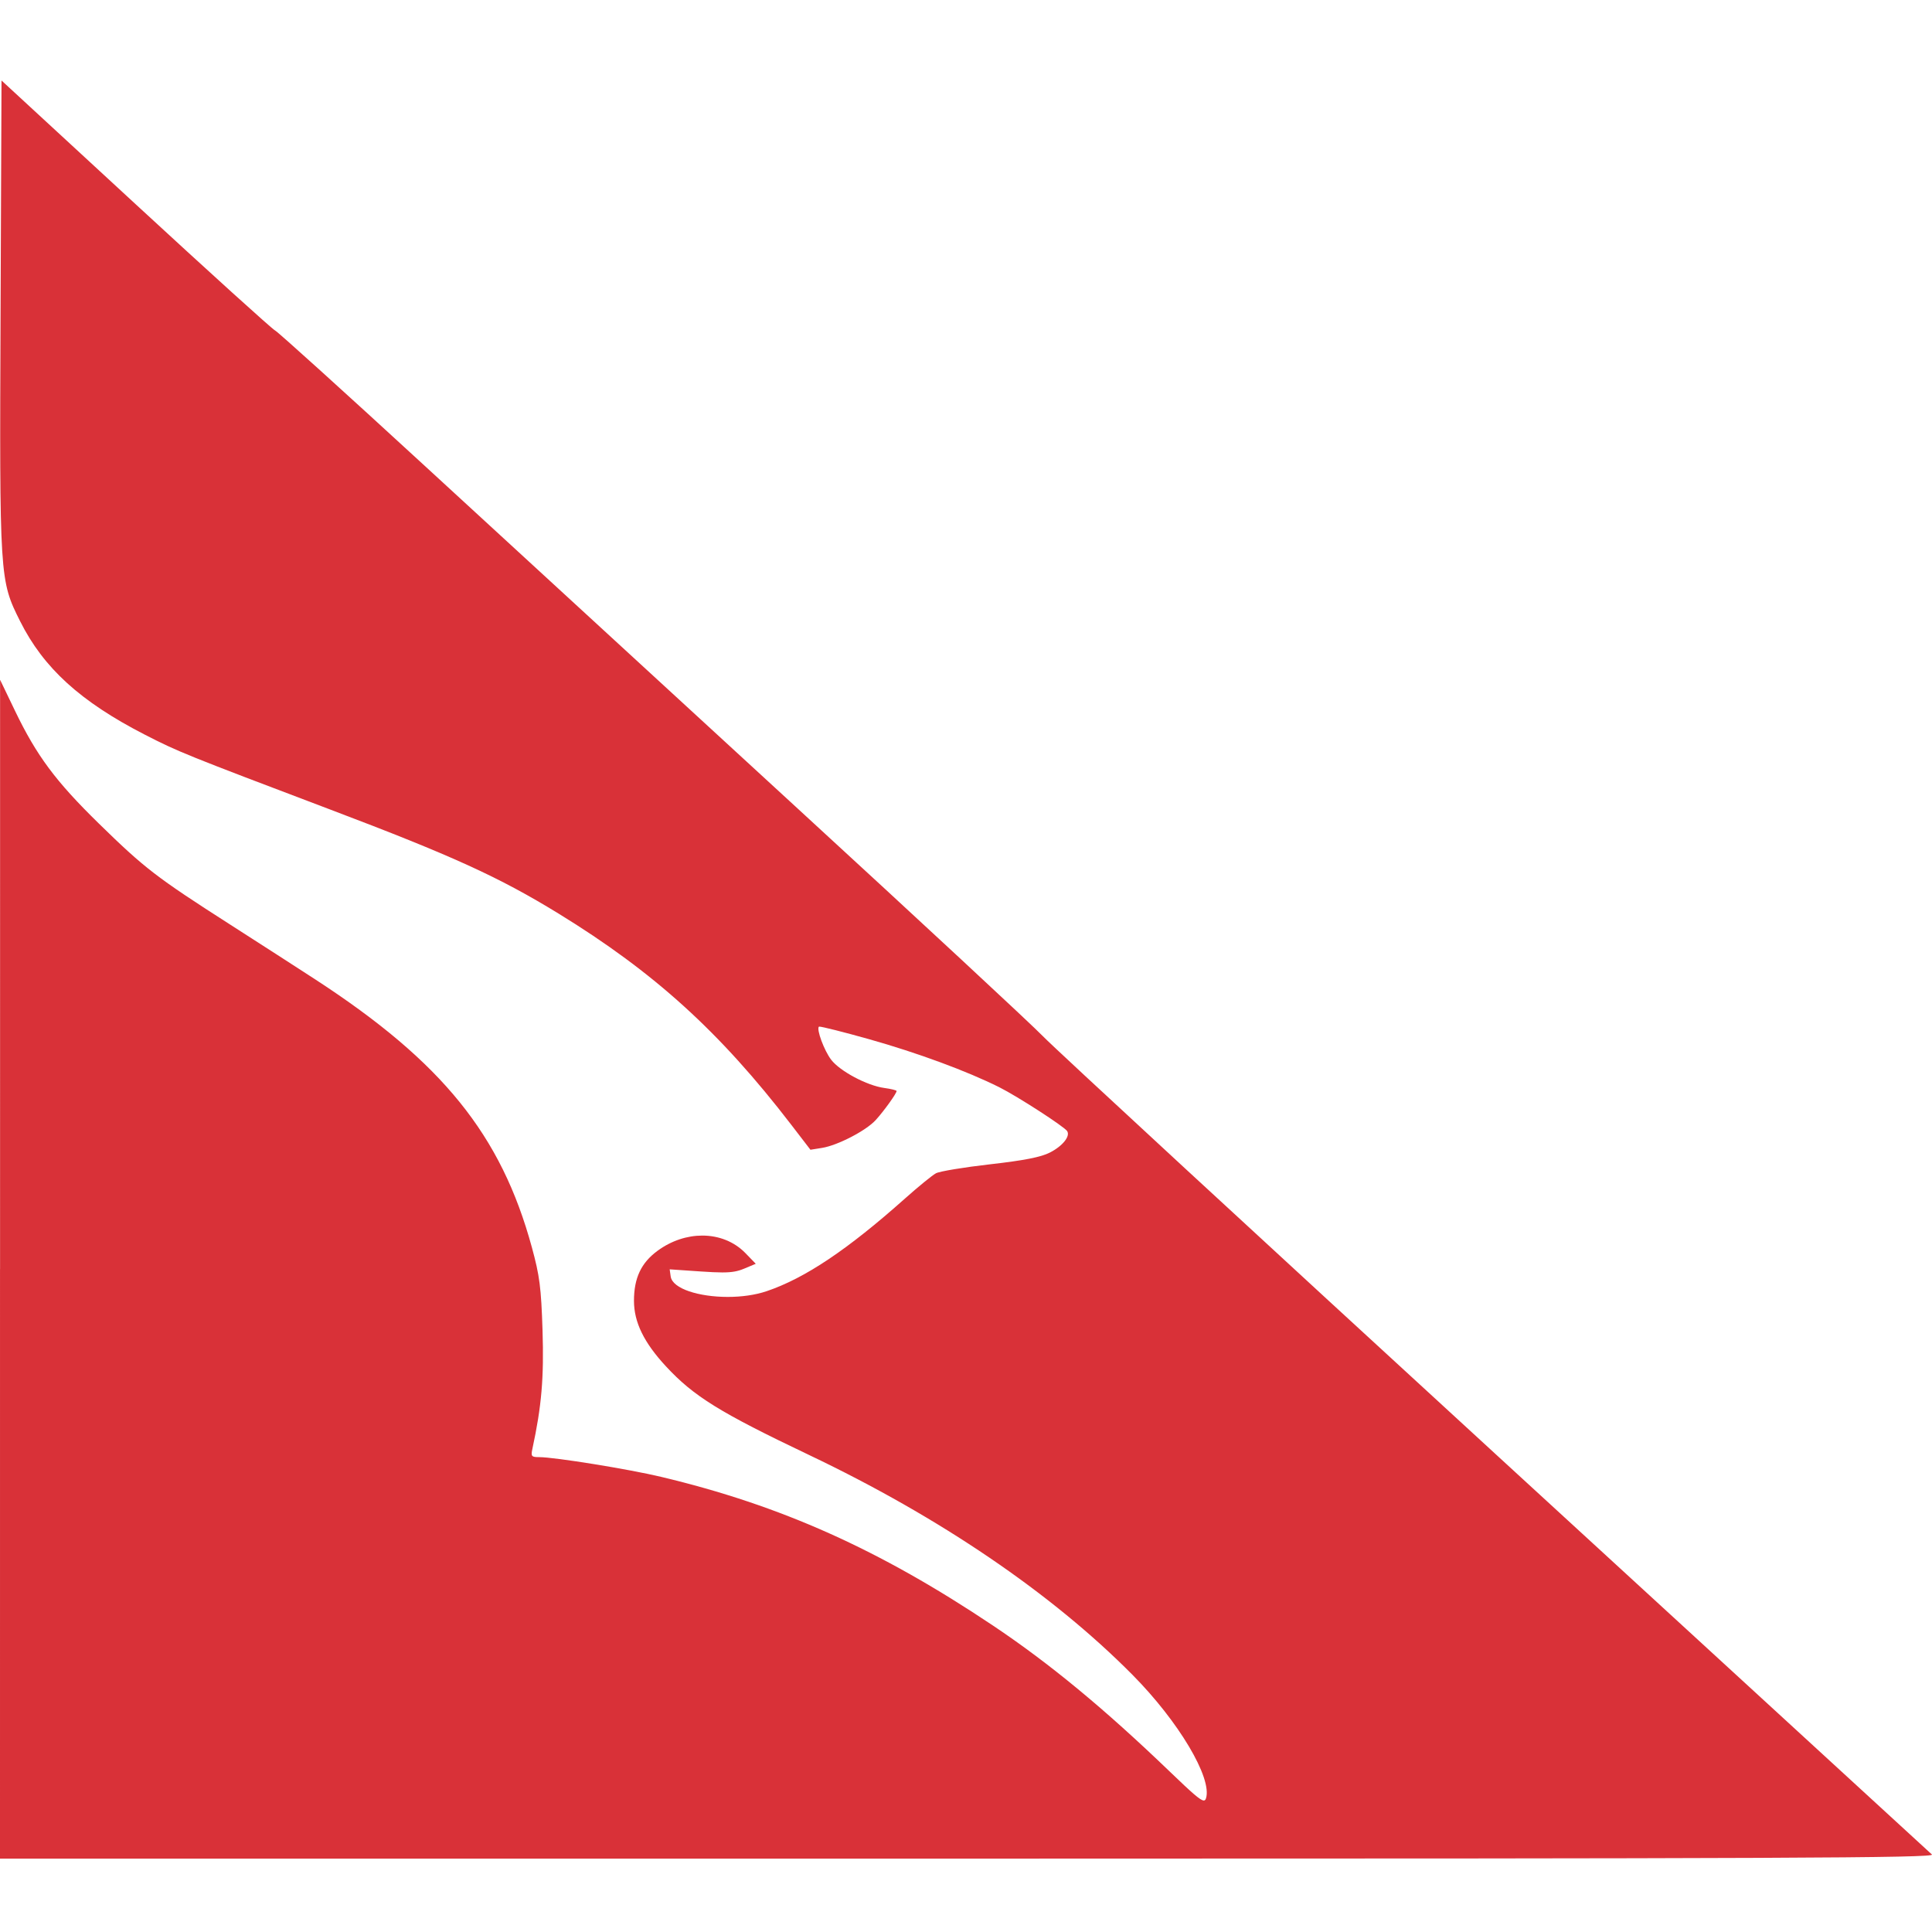 <svg xmlns="http://www.w3.org/2000/svg" width="120" height="120" viewBox="0 0 120 120">
  <path fill="#D93138" fill-rule="evenodd" d="M60.136,115.443 L0,115.443 L0.001,78.833 L0.004,78.833 L0.005,42.222 L0.931,44.147 C2.273,46.937 3.456,48.527 6.145,51.156 C8.981,53.929 9.715,54.494 14.251,57.398 C16.159,58.62 18.563,60.17 19.594,60.841 C27.481,65.976 31.126,70.486 33.035,77.473 C33.52,79.25 33.612,79.965 33.698,82.637 C33.791,85.571 33.64,87.349 33.068,89.989 C32.968,90.457 33.007,90.505 33.495,90.505 C34.461,90.508 39.05,91.25 41.064,91.73 C48.52,93.508 54.626,96.246 61.69,100.976 C65.206,103.332 68.602,106.138 72.67,110.049 C74.057,111.382 74.561,111.832 74.772,111.832 C74.843,111.832 74.879,111.782 74.906,111.699 C75.305,110.443 73.209,106.922 70.338,104.024 C65.322,98.964 58.364,94.234 50.252,90.371 C44.699,87.727 43.087,86.728 41.358,84.86 C39.997,83.391 39.38,82.128 39.377,80.805 C39.376,79.38 39.822,78.435 40.849,77.683 C41.708,77.055 42.686,76.744 43.621,76.744 C44.635,76.744 45.599,77.11 46.305,77.839 L46.942,78.496 L46.213,78.801 C45.826,78.962 45.484,79.033 44.86,79.033 C44.521,79.033 44.098,79.011 43.539,78.974 L41.595,78.841 L41.657,79.282 C41.767,80.055 43.433,80.554 45.201,80.554 C46.038,80.554 46.898,80.443 47.626,80.195 C50.006,79.388 52.65,77.616 56.212,74.441 C57.041,73.702 57.906,72.997 58.135,72.874 C58.364,72.752 59.874,72.501 61.494,72.317 C63.611,72.077 64.654,71.872 65.212,71.586 C65.997,71.186 66.485,70.581 66.286,70.258 C66.115,69.982 63.205,68.101 62.071,67.532 C60.072,66.531 56.985,65.392 53.983,64.547 C52.4,64.102 51.059,63.764 50.882,63.764 C50.872,63.764 50.865,63.765 50.864,63.768 C50.7,63.93 51.19,65.25 51.624,65.82 C52.167,66.533 53.86,67.433 54.927,67.576 C55.346,67.633 55.689,67.717 55.689,67.765 C55.689,67.914 54.902,69.01 54.393,69.568 C53.795,70.226 52.027,71.143 51.059,71.298 L50.338,71.413 L49.137,69.849 C44.71,64.088 40.641,60.397 34.689,56.742 C30.992,54.474 28.086,53.15 20.532,50.29 C11.541,46.886 11.066,46.694 9,45.634 C4.992,43.575 2.706,41.495 1.245,38.577 C-0.025,36.041 -0.034,35.917 0.035,19.392 L0.094,5 L8.438,12.696 C13.027,16.929 16.918,20.452 17.083,20.525 C17.249,20.599 21.425,24.377 26.365,28.919 C31.303,33.462 41.673,42.99 49.408,50.094 C57.142,57.196 64.061,63.619 64.783,64.367 C65.505,65.116 78.162,76.798 92.908,90.33 C107.657,103.862 119.846,115.047 119.996,115.188 C120.228,115.403 110.883,115.443 60.136,115.443"/>
</svg>
